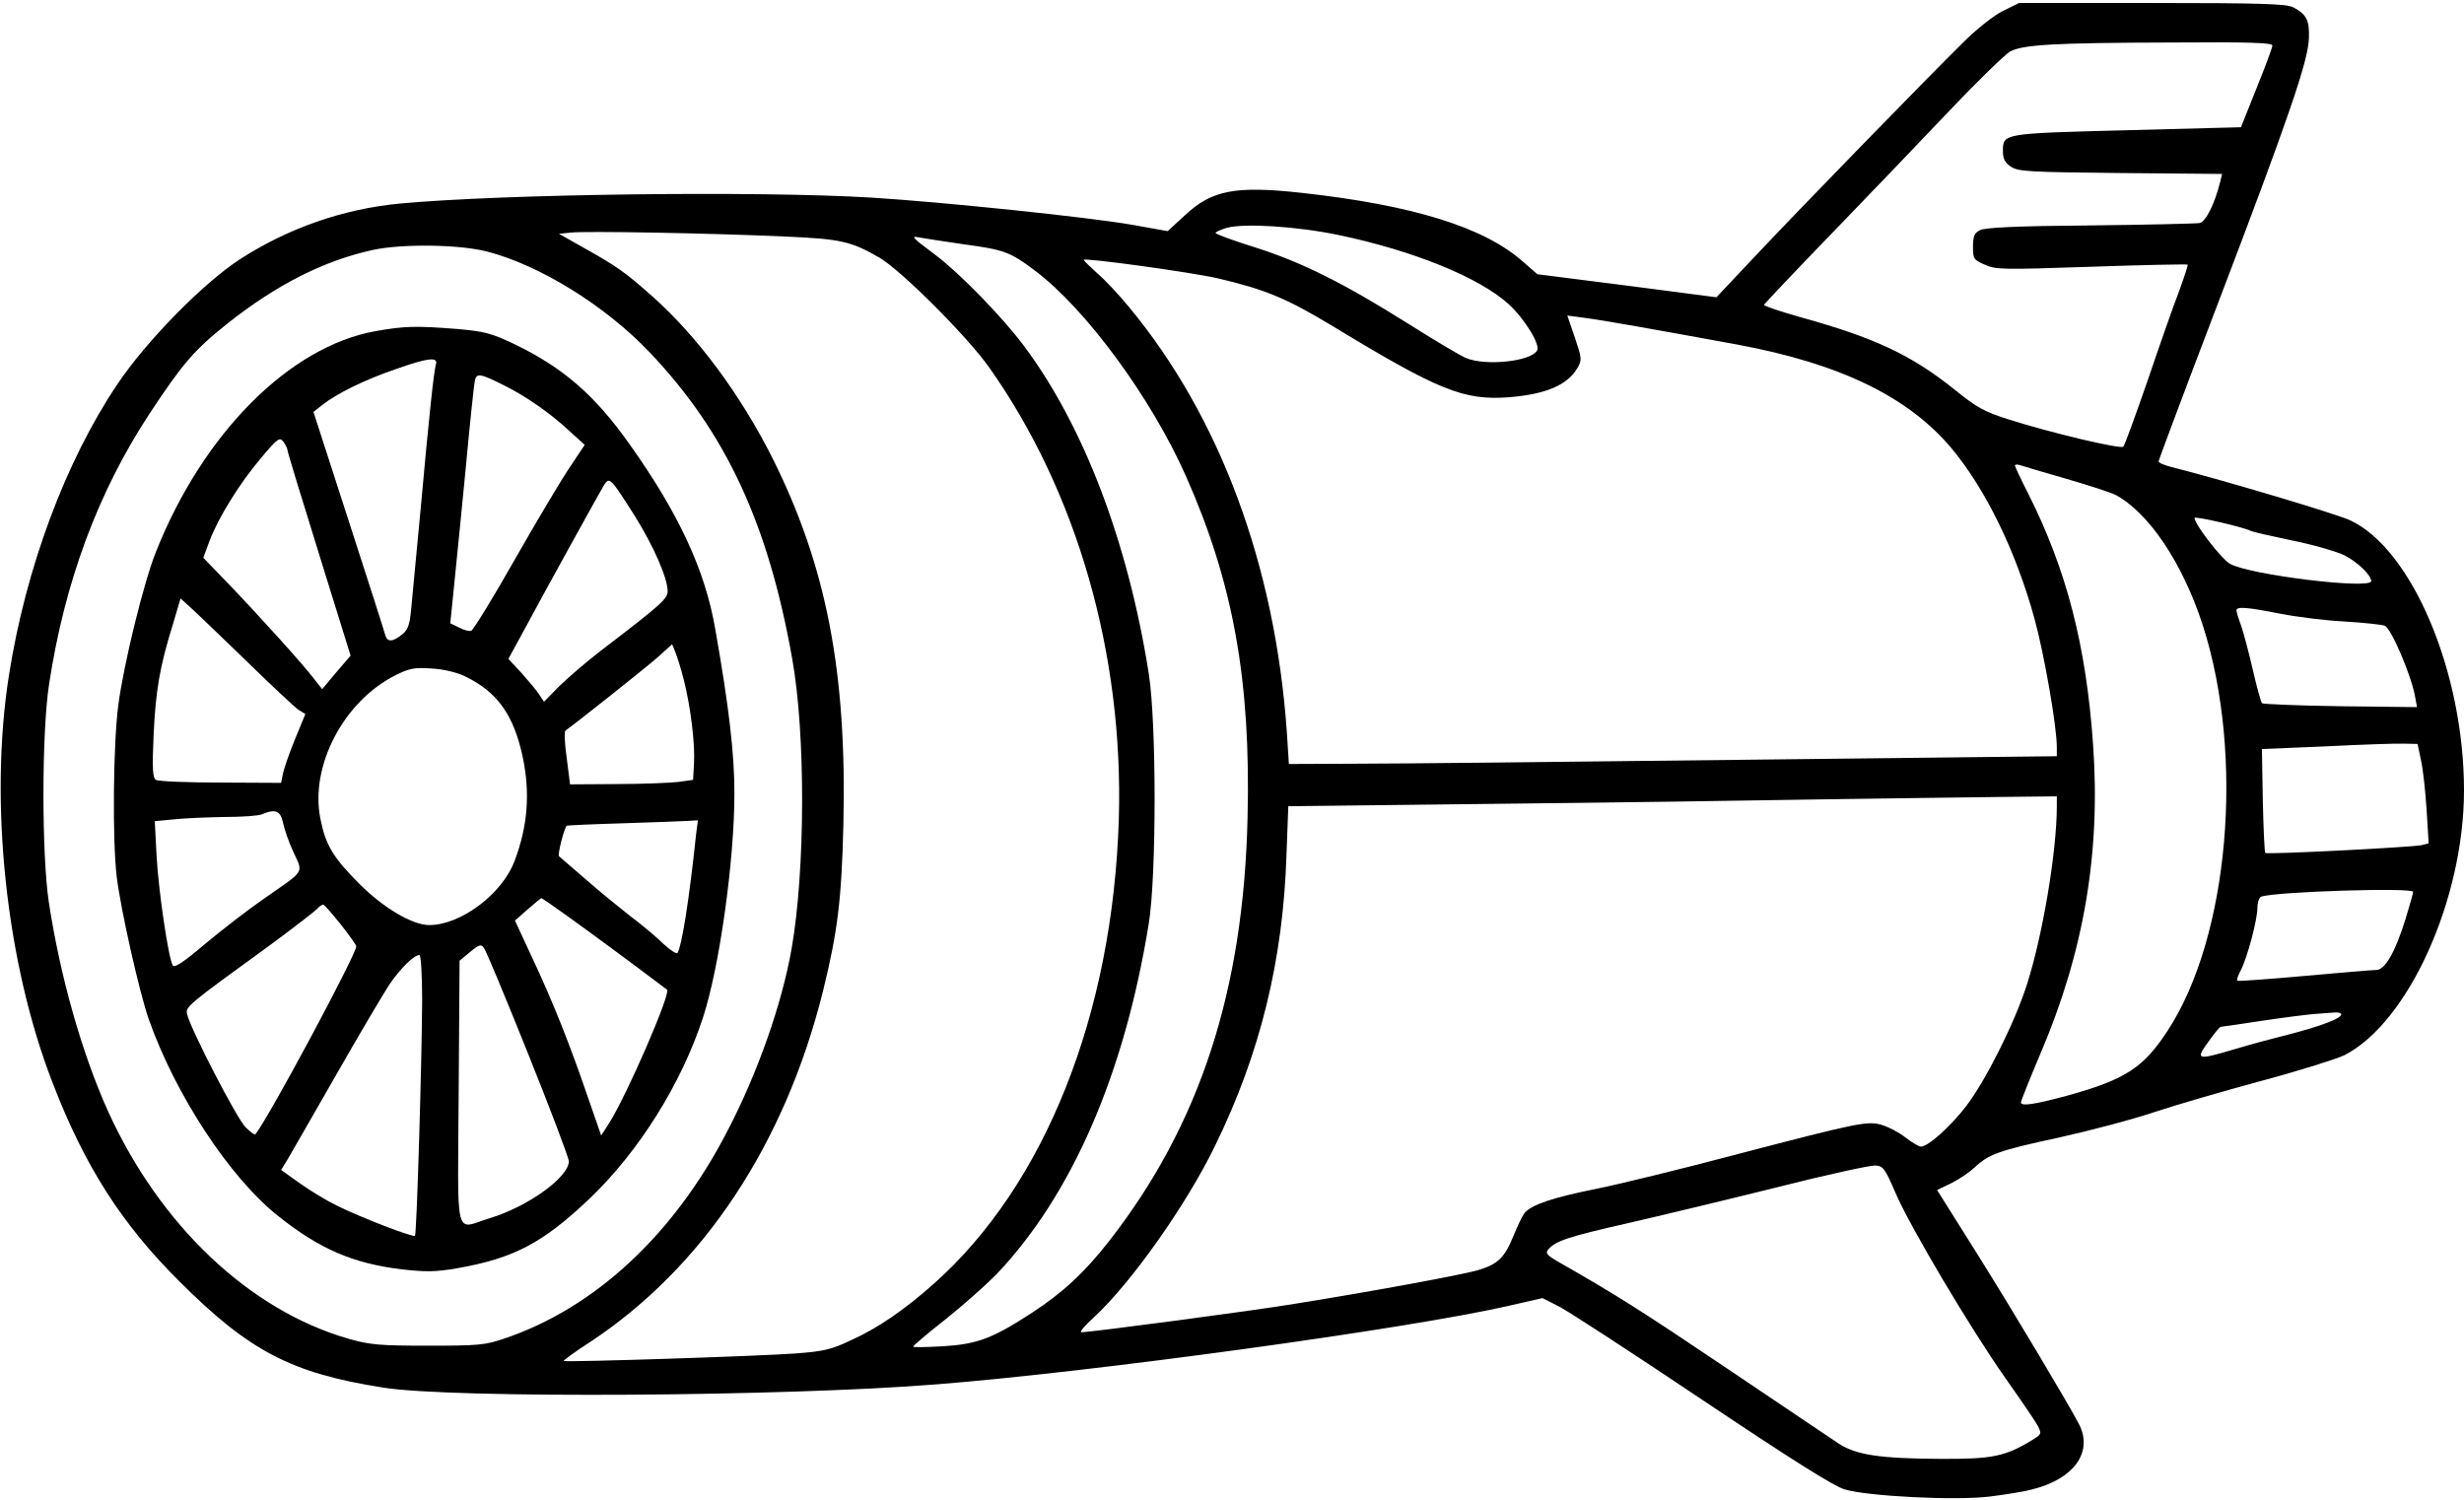 <?xml version="1.0" standalone="no"?>
<!DOCTYPE svg PUBLIC "-//W3C//DTD SVG 20010904//EN"
 "http://www.w3.org/TR/2001/REC-SVG-20010904/DTD/svg10.dtd">
<svg version="1.0" xmlns="http://www.w3.org/2000/svg"
 width="823pt" height="501pt" viewBox="0 0 823 501"
 preserveAspectRatio="xMidYMid meet">
<g transform="translate(0,501) scale(0.1,-0.1)"
fill="#000000" stroke="none">
<path d="M6689 4973 c-31 -16 -87 -60 -130 -103 -126 -124 -555 -565 -695
-714 l-131 -139 -299 39 -299 38 -47 41 c-130 116 -369 190 -742 231 -219 24
-298 9 -387 -74 l-59 -54 -118 21 c-141 25 -630 76 -872 91 -383 23 -1234 12
-1575 -20 -189 -18 -372 -82 -532 -185 -124 -80 -316 -276 -412 -420 -173
-258 -305 -614 -361 -970 -67 -424 -10 -960 145 -1360 107 -279 231 -473 424
-665 234 -234 375 -307 681 -355 229 -37 1343 -30 1850 11 528 42 1569 185
1904 261 l118 27 57 -29 c31 -16 246 -156 477 -311 302 -202 437 -287 475
-299 77 -23 370 -38 484 -24 49 6 114 16 143 24 140 35 204 125 156 218 -35
67 -216 371 -342 572 l-132 210 48 23 c26 13 61 37 77 52 48 45 81 57 281 100
104 23 248 61 319 85 72 24 234 71 360 105 127 34 250 73 275 85 214 109 400
521 400 885 0 394 -173 805 -380 902 -45 21 -423 134 -597 178 -24 6 -43 14
-43 19 0 4 88 239 196 522 241 632 304 817 306 892 2 60 -8 79 -53 103 -23 11
-106 14 -472 14 l-443 0 -55 -27z m901 -115 c0 -7 -24 -71 -53 -143 l-52 -130
-381 -10 c-418 -11 -414 -10 -414 -71 0 -25 7 -38 27 -51 24 -16 61 -18 366
-21 l339 -3 -6 -25 c-19 -76 -48 -134 -69 -139 -12 -2 -177 -6 -367 -8 -246
-2 -351 -7 -367 -16 -18 -9 -23 -20 -23 -55 0 -40 2 -44 39 -60 36 -17 62 -17
357 -7 175 6 319 9 321 7 2 -1 -11 -40 -28 -87 -18 -46 -65 -180 -105 -298
-41 -118 -77 -218 -82 -223 -9 -9 -242 46 -383 91 -82 26 -107 40 -181 100
-145 116 -267 173 -516 242 -67 19 -121 37 -120 41 2 4 104 112 228 240 124
128 301 313 394 411 93 98 183 185 200 195 43 23 148 29 539 30 264 2 337 -1
337 -10z m-3119 -633 c249 -52 468 -141 567 -230 54 -49 108 -137 96 -156 -22
-37 -173 -52 -237 -25 -18 7 -107 60 -197 117 -215 135 -356 205 -512 254 -70
22 -128 43 -128 47 0 3 17 11 38 17 57 16 234 5 373 -24z m-1851 -5 c189 -8
223 -16 318 -71 74 -44 290 -260 365 -365 294 -415 450 -958 434 -1509 -20
-654 -247 -1224 -619 -1554 -97 -86 -185 -147 -274 -187 -67 -32 -93 -38 -188
-45 -120 -9 -768 -30 -773 -25 -2 2 38 31 89 64 377 249 650 661 777 1172 49
199 62 305 68 556 12 510 -57 864 -237 1224 -106 211 -252 408 -401 540 -90
80 -118 100 -227 161 l-85 48 39 4 c47 6 472 -2 714 -13z m599 -26 c135 -18
156 -26 238 -88 171 -129 388 -425 504 -686 158 -356 217 -683 206 -1140 -13
-579 -160 -1028 -462 -1415 -82 -105 -154 -172 -258 -240 -132 -86 -183 -105
-298 -112 -55 -3 -99 -4 -99 -1 0 3 48 44 108 91 59 47 134 114 168 148 254
266 430 672 511 1174 26 160 26 671 0 835 -69 438 -217 828 -418 1096 -71 95
-212 240 -294 302 -83 62 -85 65 -50 58 17 -3 81 -13 144 -22z m-1593 -24
c176 -45 396 -181 544 -337 254 -267 396 -572 476 -1023 45 -250 44 -707 -2
-969 -32 -183 -113 -415 -215 -610 -178 -345 -442 -590 -744 -692 -64 -22 -87
-24 -255 -24 -163 0 -194 3 -265 23 -332 95 -632 380 -805 762 -87 194 -159
448 -197 697 -24 160 -24 567 1 728 52 341 163 640 334 901 112 170 151 215
260 302 164 130 322 211 487 247 96 21 287 19 381 -5z m2443 -90 c157 -37 228
-66 385 -161 351 -213 435 -247 585 -236 125 10 198 41 231 100 14 25 13 32
-10 100 l-25 73 60 -8 c61 -8 224 -37 508 -89 344 -64 570 -174 715 -346 115
-138 215 -344 277 -568 33 -120 75 -361 75 -431 l0 -30 -1057 -12 c-582 -7
-1159 -13 -1283 -13 l-225 -1 -7 109 c-39 553 -223 1050 -525 1415 -35 43 -84
95 -109 116 -24 22 -44 41 -44 44 0 8 357 -41 449 -62z m2835 -670 c76 -22
148 -46 160 -52 113 -59 227 -230 294 -438 140 -437 87 -1040 -118 -1353 -81
-124 -141 -163 -336 -217 -112 -30 -154 -36 -154 -22 0 4 29 77 65 162 145
339 202 671 176 1034 -23 328 -88 582 -216 836 -25 49 -45 92 -45 95 0 4 8 4
18 1 9 -3 79 -24 156 -46z m615 -174 c3 -2 64 -16 135 -31 71 -14 150 -37 177
-50 44 -23 89 -66 89 -86 0 -29 -409 21 -472 58 -29 17 -118 132 -118 153 0 7
170 -32 189 -44z m98 -276 c56 -11 152 -23 215 -26 62 -4 122 -10 133 -14 22
-8 91 -171 102 -239 l6 -33 -256 3 c-140 2 -258 7 -262 10 -3 4 -17 53 -30
110 -13 57 -31 124 -39 148 -9 24 -16 47 -16 52 0 14 35 11 147 -11z m469
-488 c7 -29 15 -104 19 -166 l7 -113 -23 -6 c-32 -7 -517 -32 -523 -26 -2 2
-6 81 -8 175 l-3 172 215 9 c118 6 235 10 260 9 l45 -1 11 -53z m-1216 -154
c0 -153 -48 -437 -101 -600 -41 -127 -137 -318 -202 -403 -53 -69 -127 -135
-151 -135 -7 0 -30 14 -51 30 -21 17 -56 35 -78 42 -49 15 -77 9 -502 -102
-170 -45 -374 -95 -453 -111 -145 -29 -217 -53 -240 -81 -7 -9 -23 -42 -36
-74 -31 -77 -54 -98 -124 -118 -60 -16 -333 -67 -607 -111 -137 -23 -682 -95
-713 -95 -8 0 12 23 43 51 123 114 307 373 404 573 150 307 227 619 238 972
l6 161 691 8 c380 4 873 11 1096 15 223 3 489 7 593 8 l187 2 0 -32z m1190
-287 c0 -6 -12 -47 -26 -93 -34 -109 -68 -168 -97 -168 -12 0 -121 -9 -241
-20 -121 -11 -221 -18 -223 -16 -3 2 2 18 11 34 22 42 56 170 56 210 0 18 6
35 13 37 50 17 507 31 507 16z m-240 -409 c0 -14 -67 -39 -170 -66 -52 -13
-135 -35 -184 -50 -129 -38 -134 -37 -90 24 20 28 38 50 41 50 2 0 64 9 136
20 73 11 152 21 177 23 25 2 55 4 68 5 12 1 22 -2 22 -6z m-1490 -594 c48
-113 250 -453 368 -621 51 -72 100 -144 108 -159 14 -27 13 -29 -18 -48 -90
-55 -133 -64 -308 -63 -200 1 -279 13 -337 50 -23 16 -190 127 -370 249 -291
196 -378 251 -566 358 -40 23 -46 30 -36 42 24 29 67 43 265 88 109 25 334 79
499 120 165 42 313 74 329 73 26 -2 32 -10 66 -89z"/>
<path d="M1255 3904 c-288 -51 -577 -342 -734 -737 -41 -102 -108 -376 -126
-513 -17 -134 -20 -449 -5 -574 14 -112 76 -387 107 -475 89 -252 270 -528
431 -656 139 -111 250 -159 414 -179 81 -9 112 -9 187 4 187 33 285 84 442
234 163 156 305 382 377 603 55 167 105 524 105 749 0 133 -18 288 -64 549
-34 197 -122 386 -286 617 -117 165 -222 256 -386 335 -76 36 -98 42 -189 50
-137 11 -178 10 -273 -7z m201 -111 c-7 -25 -22 -162 -51 -483 -14 -151 -29
-303 -32 -338 -5 -51 -11 -67 -31 -82 -31 -25 -48 -25 -55 -2 -2 9 -57 181
-122 381 l-118 365 29 23 c48 38 141 84 243 119 110 39 145 43 137 17z m229
-71 c71 -35 154 -93 215 -150 l53 -48 -50 -75 c-28 -41 -110 -179 -183 -307
-73 -129 -139 -236 -146 -239 -7 -2 -25 2 -41 11 l-29 14 12 119 c7 65 24 242
39 393 14 151 28 285 31 298 5 27 18 25 99 -16z m-725 -215 c0 -6 48 -162 106
-349 l105 -338 -48 -56 -47 -56 -26 33 c-34 46 -188 216 -288 320 l-83 86 20
54 c30 80 101 194 172 278 57 68 63 72 76 55 7 -10 13 -22 13 -27z m1160 -220
c63 -101 110 -208 110 -252 0 -25 -21 -44 -225 -200 -49 -38 -112 -92 -139
-119 l-49 -50 -16 24 c-9 14 -36 46 -59 72 l-44 47 48 88 c80 149 256 467 271
492 19 29 21 27 103 -102z m-1300 -482 c85 -83 165 -158 177 -166 l23 -14 -35
-85 c-19 -47 -37 -98 -40 -115 l-6 -30 -202 1 c-112 0 -209 4 -216 9 -11 6
-13 36 -8 149 7 149 20 227 64 369 l26 88 31 -28 c17 -15 101 -96 186 -178z
m1464 -66 c23 -91 38 -215 34 -279 l-3 -55 -50 -7 c-27 -3 -120 -7 -205 -7
l-156 -1 -11 87 c-7 48 -9 90 -4 93 32 22 266 208 306 243 l50 45 11 -27 c6
-15 19 -56 28 -92z m-731 12 c108 -52 163 -129 193 -270 25 -119 17 -230 -27
-346 -41 -111 -180 -215 -285 -215 -57 0 -153 57 -234 138 -87 87 -113 130
-130 218 -35 176 78 391 250 478 48 24 64 27 121 23 40 -2 85 -13 112 -26z
m-608 -488 c4 -20 19 -65 35 -99 33 -73 42 -58 -100 -157 -52 -36 -140 -104
-195 -150 -72 -61 -102 -81 -108 -72 -15 27 -48 253 -54 366 l-6 116 63 6 c35
4 111 7 169 8 58 0 115 4 126 9 44 19 62 12 70 -27z m1380 -40 c-24 -227 -48
-373 -62 -396 -3 -5 -24 9 -47 30 -22 22 -72 64 -111 93 -38 30 -106 85 -150
124 -44 38 -83 72 -88 76 -5 5 16 90 26 102 1 1 85 5 187 8 102 3 200 7 218 8
l33 2 -6 -47z m-427 -275 c66 -47 238 -174 330 -244 14 -10 -133 -350 -193
-445 l-27 -42 -43 124 c-60 176 -119 325 -187 469 l-58 125 42 37 c24 21 45
38 46 38 2 0 43 -28 90 -62z m-759 -27 c28 -35 51 -68 51 -72 0 -27 -291 -570
-337 -628 -2 -3 -17 8 -33 24 -28 27 -182 324 -195 377 -6 25 -3 28 281 234
77 57 146 110 154 119 7 8 16 14 21 13 4 -2 30 -32 58 -67z m625 -431 c75
-187 136 -348 136 -359 0 -53 -137 -152 -264 -190 -120 -37 -107 -86 -104 420
l3 440 35 29 c30 25 37 27 46 14 7 -8 73 -167 148 -354z m-354 178 c-1 -206
-18 -779 -24 -786 -6 -6 -183 62 -261 101 -33 16 -88 49 -123 74 l-63 45 22
36 c12 21 85 147 162 282 77 135 157 270 178 302 37 54 82 98 100 98 5 0 9
-69 9 -152z"/>
</g>
</svg>

